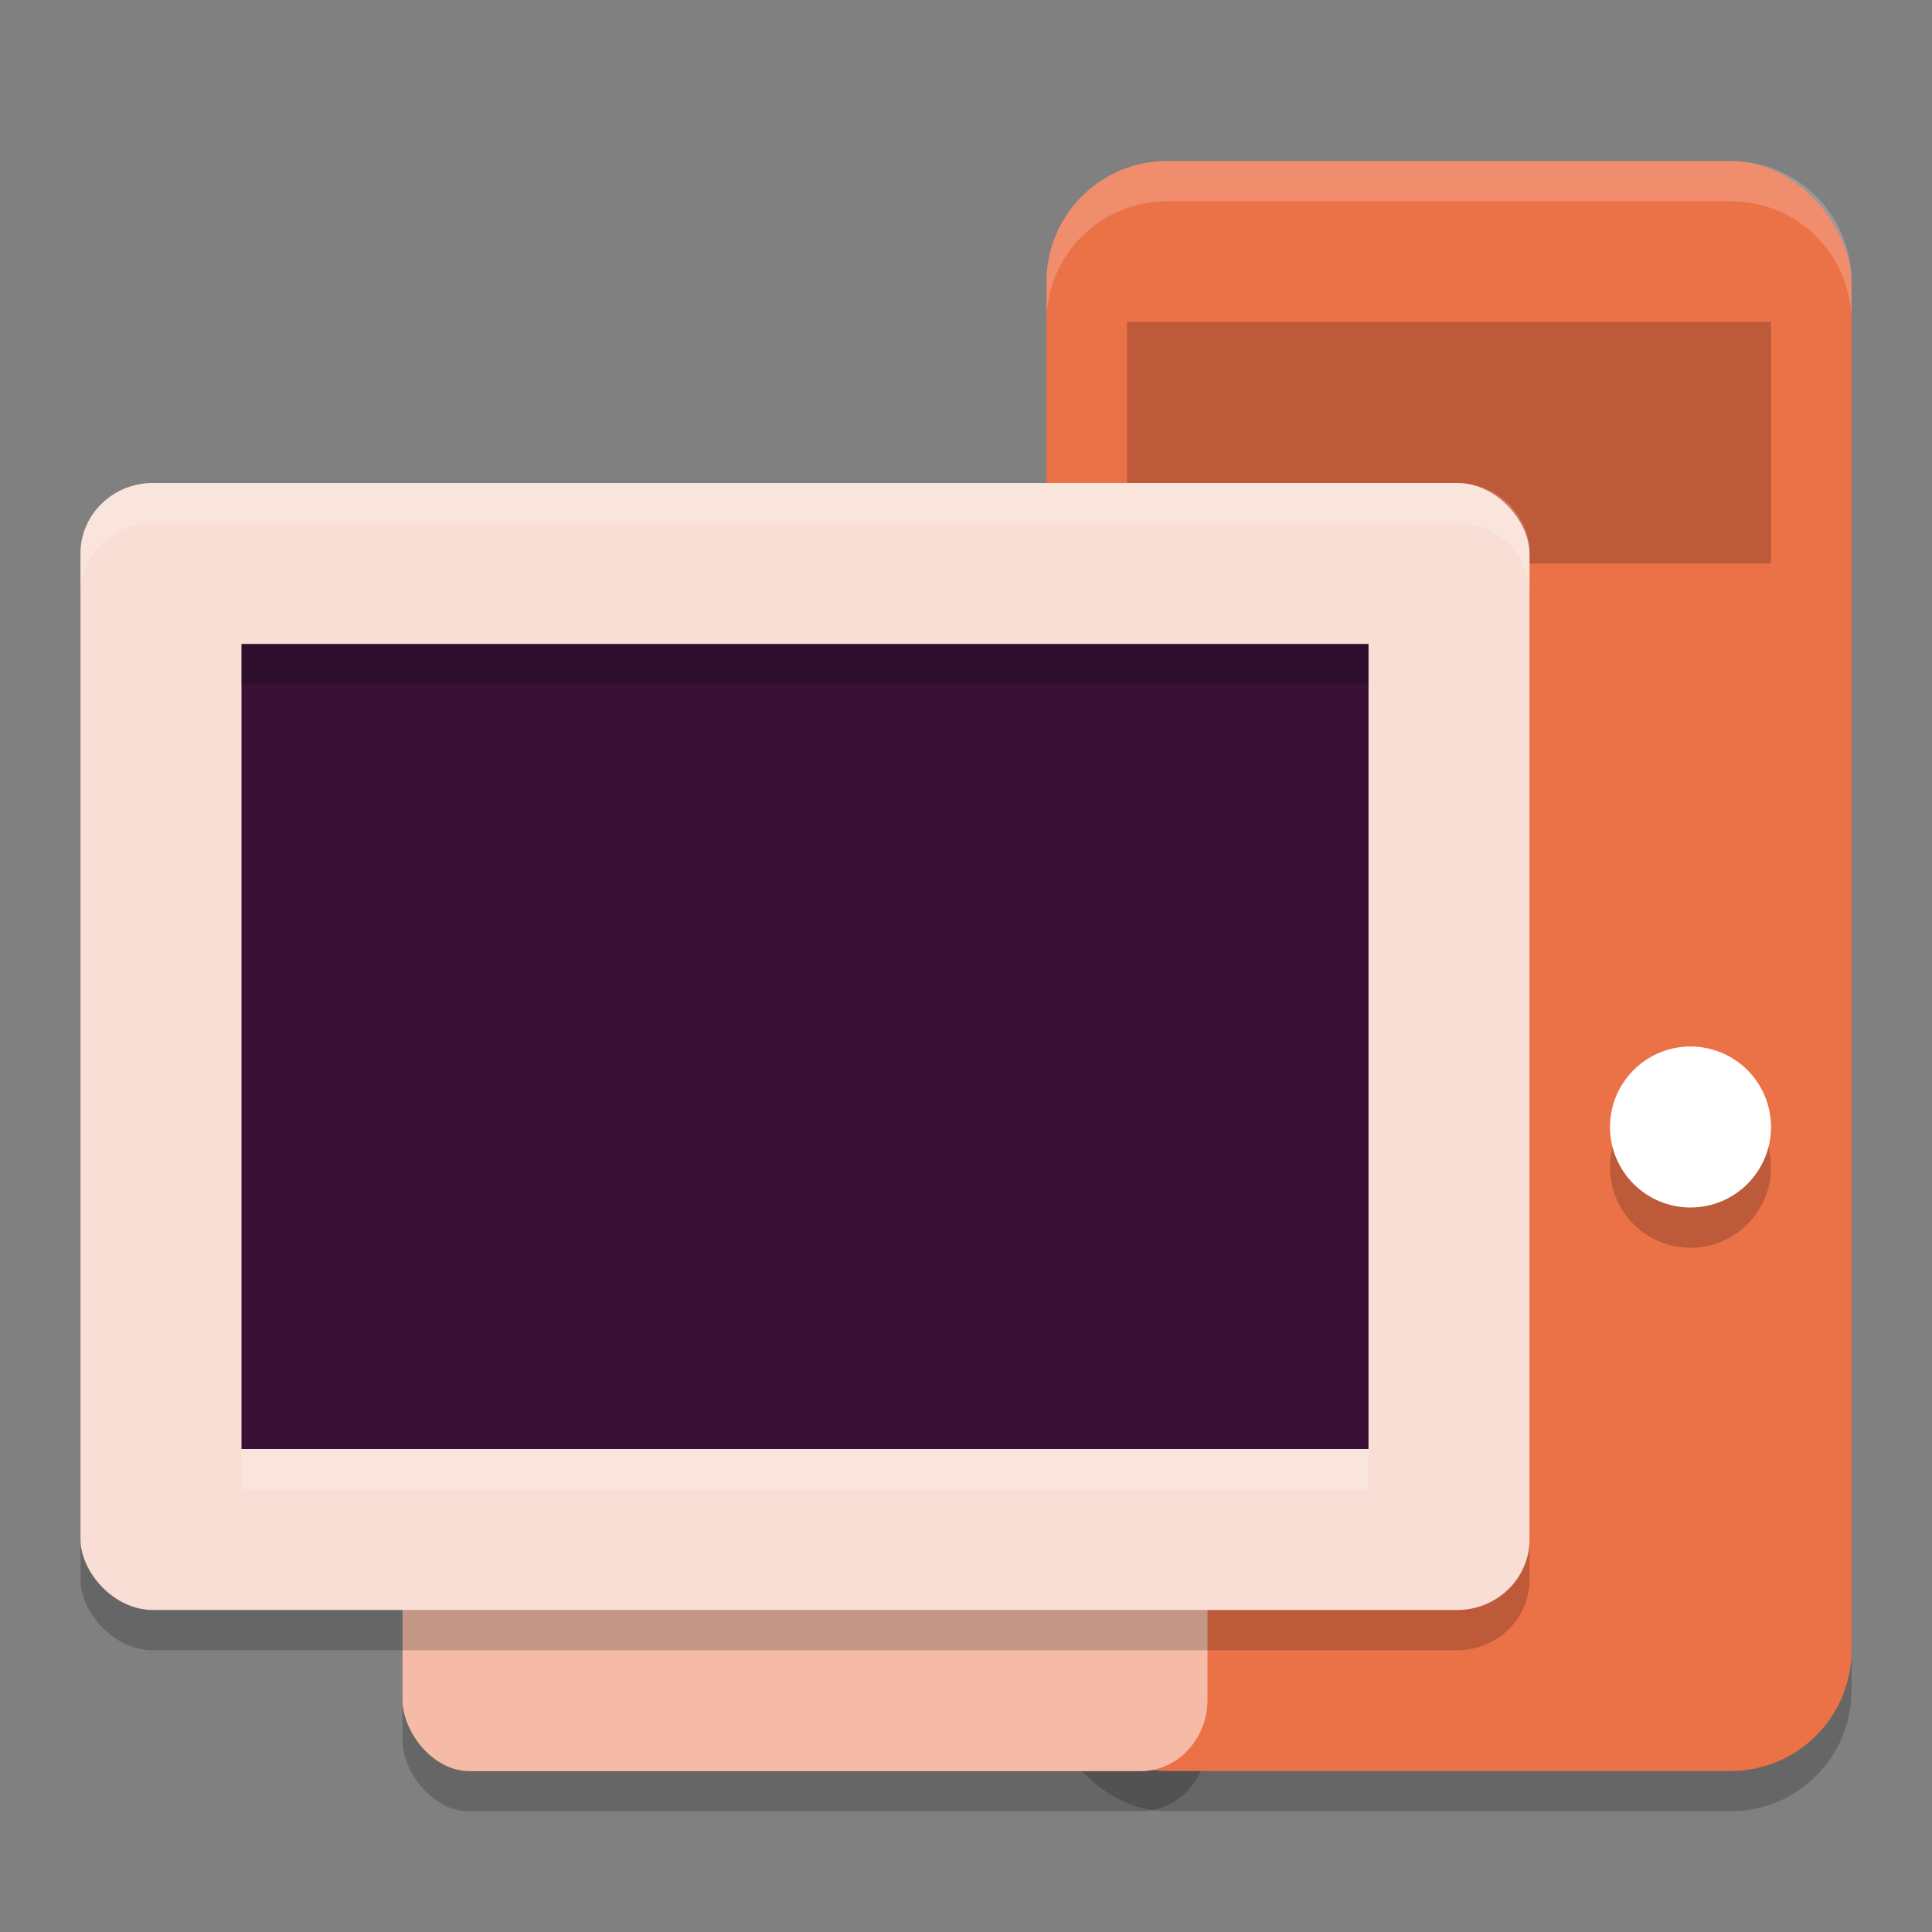 <svg xmlns="http://www.w3.org/2000/svg" width="24" height="24" version="1.1">
 <rect width="100%" height="100%" fill="#808080" stroke="none"/>
 <rect style="opacity:0.2" width="10" height="20" x="13" y="2.5" rx="1.5" ry="1.5"/>
 <rect style="opacity:0.2" width="10" height="14.222" x="5" y="8.28" rx=".833" ry=".889"/>
 <rect style="fill:#eb7147" width="10" height="20" x="13" y="2" rx="1.5" ry="1.5"/>
 <rect style="opacity:0.2" width="8" height="3" x="14" y="4"/>
 <circle style="opacity:0.2" cx="21" cy="14.5" r="1"/>
 <circle style="fill:#ffffff" cx="21" cy="14" r="1"/>
 <rect style="fill:#f5bba7" width="10" height="14.222" x="5" y="7.78" rx=".833" ry=".889"/>
 <rect style="opacity:0.2" width="18" height="14" x="1" y="6.5" rx=".9" ry=".875"/>
 <rect style="fill:#f9ded5" width="18" height="14" x="1" y="6" rx=".9" ry=".875"/>
 <rect style="fill:#3b1037" width="14" height="10" x="3" y="8" rx="0" ry="0"/>
 <rect style="opacity:0.2" width="14" height=".5" x="3" y="8"/>
 <rect style="opacity:0.2;fill:#ffffff" width="14" height=".5" x="3" y="18"/>
 <path style="opacity:0.2;fill:#ffffff" d="M 14.5,2 C 13.669,2 13,2.669 13,3.5 V 4 c 0,-0.831 0.669,-1.5 1.5,-1.5 h 7 C 22.331,2.5 23,3.169 23,4 V 3.5 C 23,2.669 22.331,2 21.5,2 Z"/>
 <path style="opacity:0.2;fill:#ffffff" d="M 1.9,6 C 1.402,6 1,6.39 1,6.875 v 0.5 C 1,6.89 1.402,6.5 1.9,6.5 H 18.1 C 18.598,6.5 19,6.89 19,7.375 v -0.5 C 19,6.39 18.598,6 18.1,6 Z"/>
</svg>
